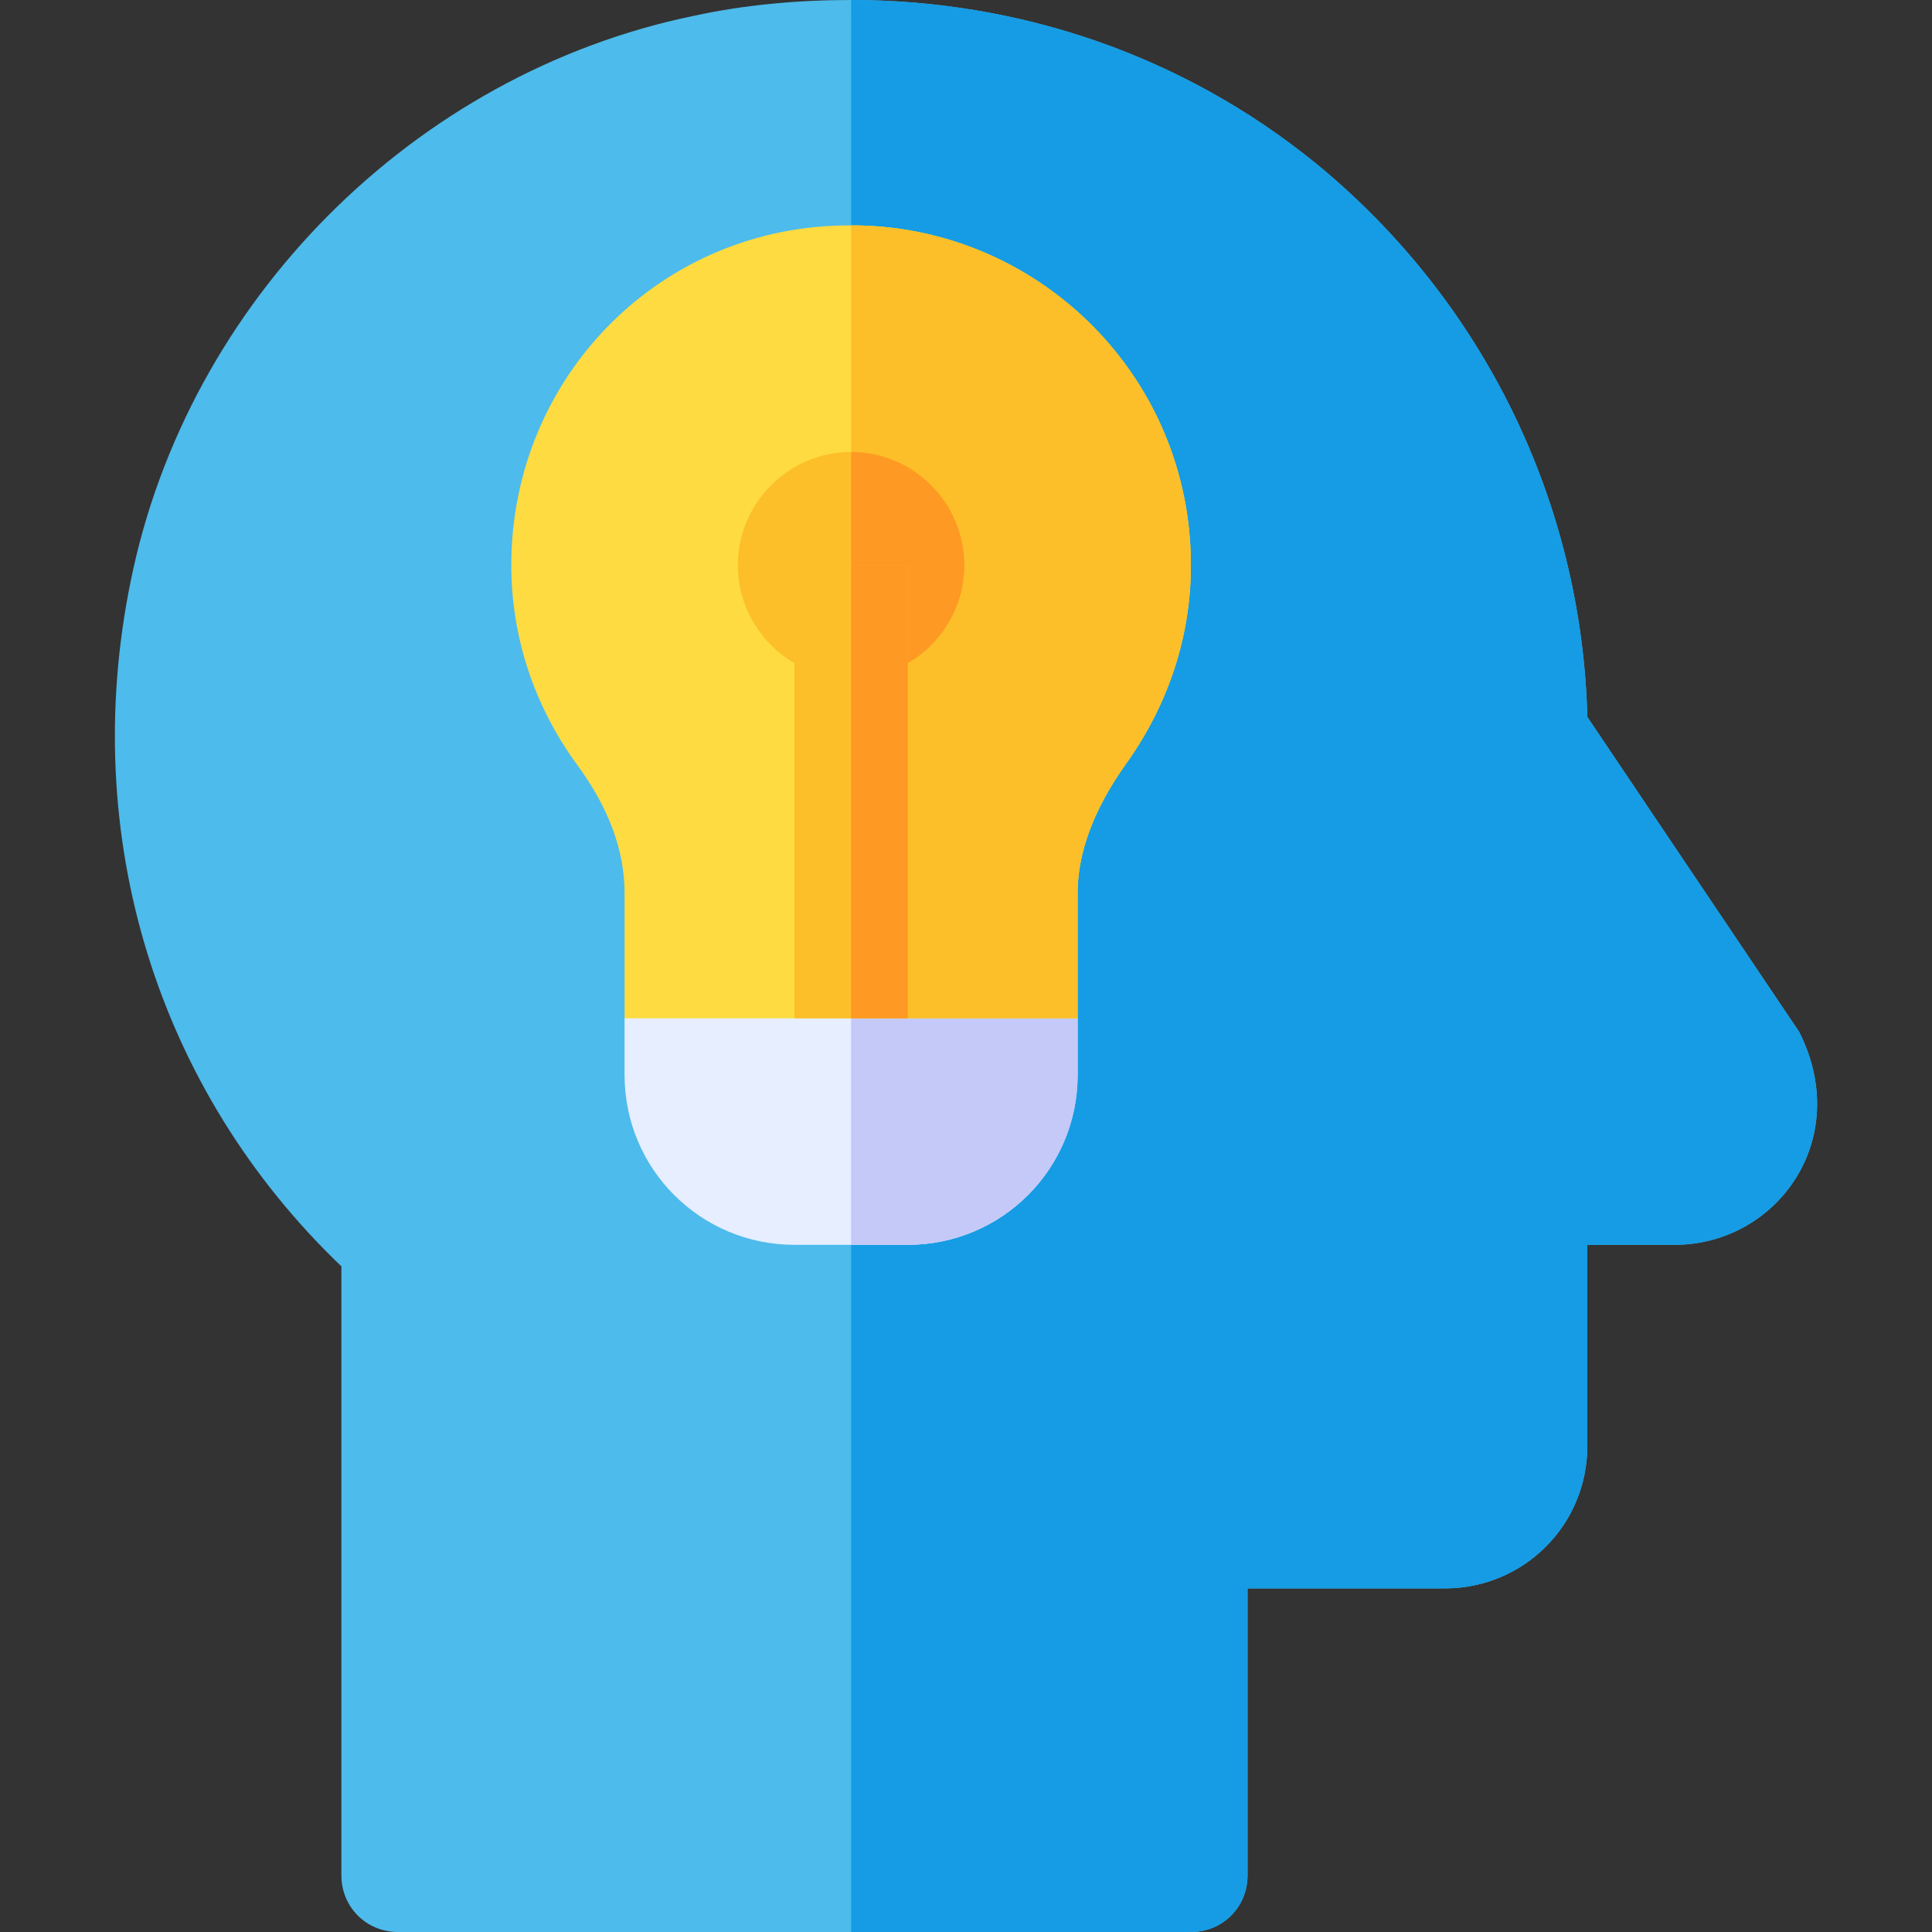 <?xml version="1.0" encoding="iso-8859-1"?>
<!-- Generator: Adobe Illustrator 19.0.0, SVG Export Plug-In . SVG Version: 6.00 Build 0)  -->
<svg version="1.1" id="Capa_1" xmlns="http://www.w3.org/2000/svg" xmlns:xlink="http://www.w3.org/1999/xlink" x="0px" y="0px"
	 viewBox="0 0 512 512" style="enable-background:new 0 0 512 512;" xml:space="preserve">
<rect x="0" y="0" width="512" height="512" fill="#333333" stroke="none"/>
<path style="fill:#4DBBEB;" d="M476.797,273.46l-56.133-83.45c-1.501-57.032-27.615-110.465-72.043-146.785
	C313.501,14.709,270.276,0,225.55,0c-13.809,0-27.916,1.2-41.724,4.201C109.683,19.51,49.647,79.846,34.639,153.99
	c-13.809,67.54,6.903,134.779,55.833,181.606v161.395c0,8.404,6.603,15.009,15.009,15.009h210.123
	c8.406,0,15.009-6.605,15.009-15.009v-76.045h52.231c21.012,0,37.822-16.81,37.822-37.822v-53.231h23.115
	C470.793,329.893,491.205,301.977,476.797,273.46z"/>
<path style="fill:#159CE4;" d="M443.778,329.893h-23.115v53.231c0,21.012-16.81,37.822-37.822,37.822h-52.231v76.045
	c0,8.404-6.603,15.009-15.009,15.009h-90.053V0c44.726,0,87.952,14.709,123.071,43.225c44.427,36.32,70.542,89.753,72.043,146.785
	l56.133,83.45C491.205,301.977,470.793,329.893,443.778,329.893z"/>
<path style="fill:#E6EEFF;" d="M285.586,269.858v15.009c0,24.914-20.111,45.026-45.026,45.026h-30.018
	c-24.916,0-45.026-20.113-45.026-45.026v-15.009l15.009-30.018h90.053L285.586,269.858z"/>
<path style="fill:#C5C9F7;" d="M285.586,269.858v15.009c0,24.914-20.111,45.026-45.026,45.026H225.55v-90.053h45.026
	L285.586,269.858z"/>
<path style="fill:#FEDB41;" d="M227.351,59.735h-1.801c-50.128-0.3-90.053,39.922-90.053,90.053
	c0,18.911,6.004,37.222,17.411,52.831c8.404,11.407,12.606,22.811,12.606,33.92v33.32h120.07v-33.32
	c0-10.807,4.504-22.513,12.908-34.22c11.107-15.61,17.11-33.62,17.11-52.531C315.603,99.958,275.679,60.635,227.351,59.735z"/>
<g>
	<path style="fill:#FCBF29;" d="M315.603,149.788c0,18.911-6.004,36.921-17.11,52.531c-8.404,11.707-12.908,23.413-12.908,34.22
		v33.32H225.55V59.735h1.801C275.679,60.635,315.603,99.958,315.603,149.788z"/>
	<path style="fill:#FCBF29;" d="M225.55,119.77c-16.51,0-30.018,13.508-30.018,30.018s13.508,30.018,30.018,30.018
		s30.018-13.508,30.018-30.018S242.059,119.77,225.55,119.77z"/>
</g>
<path style="fill:#FE9923;" d="M255.568,149.788c0,16.51-13.508,30.018-30.018,30.018V119.77
	C242.059,119.77,255.568,133.278,255.568,149.788z"/>
<rect x="210.544" y="149.788" style="fill:#FCBF29;" width="30.018" height="120.07"/>
<rect x="225.552" y="149.788" style="fill:#FE9923;" width="15.009" height="120.07"/>
<g>
</g>
<g>
</g>
<g>
</g>
<g>
</g>
<g>
</g>
<g>
</g>
<g>
</g>
<g>
</g>
<g>
</g>
<g>
</g>
<g>
</g>
<g>
</g>
<g>
</g>
<g>
</g>
<g>
</g>
</svg>
